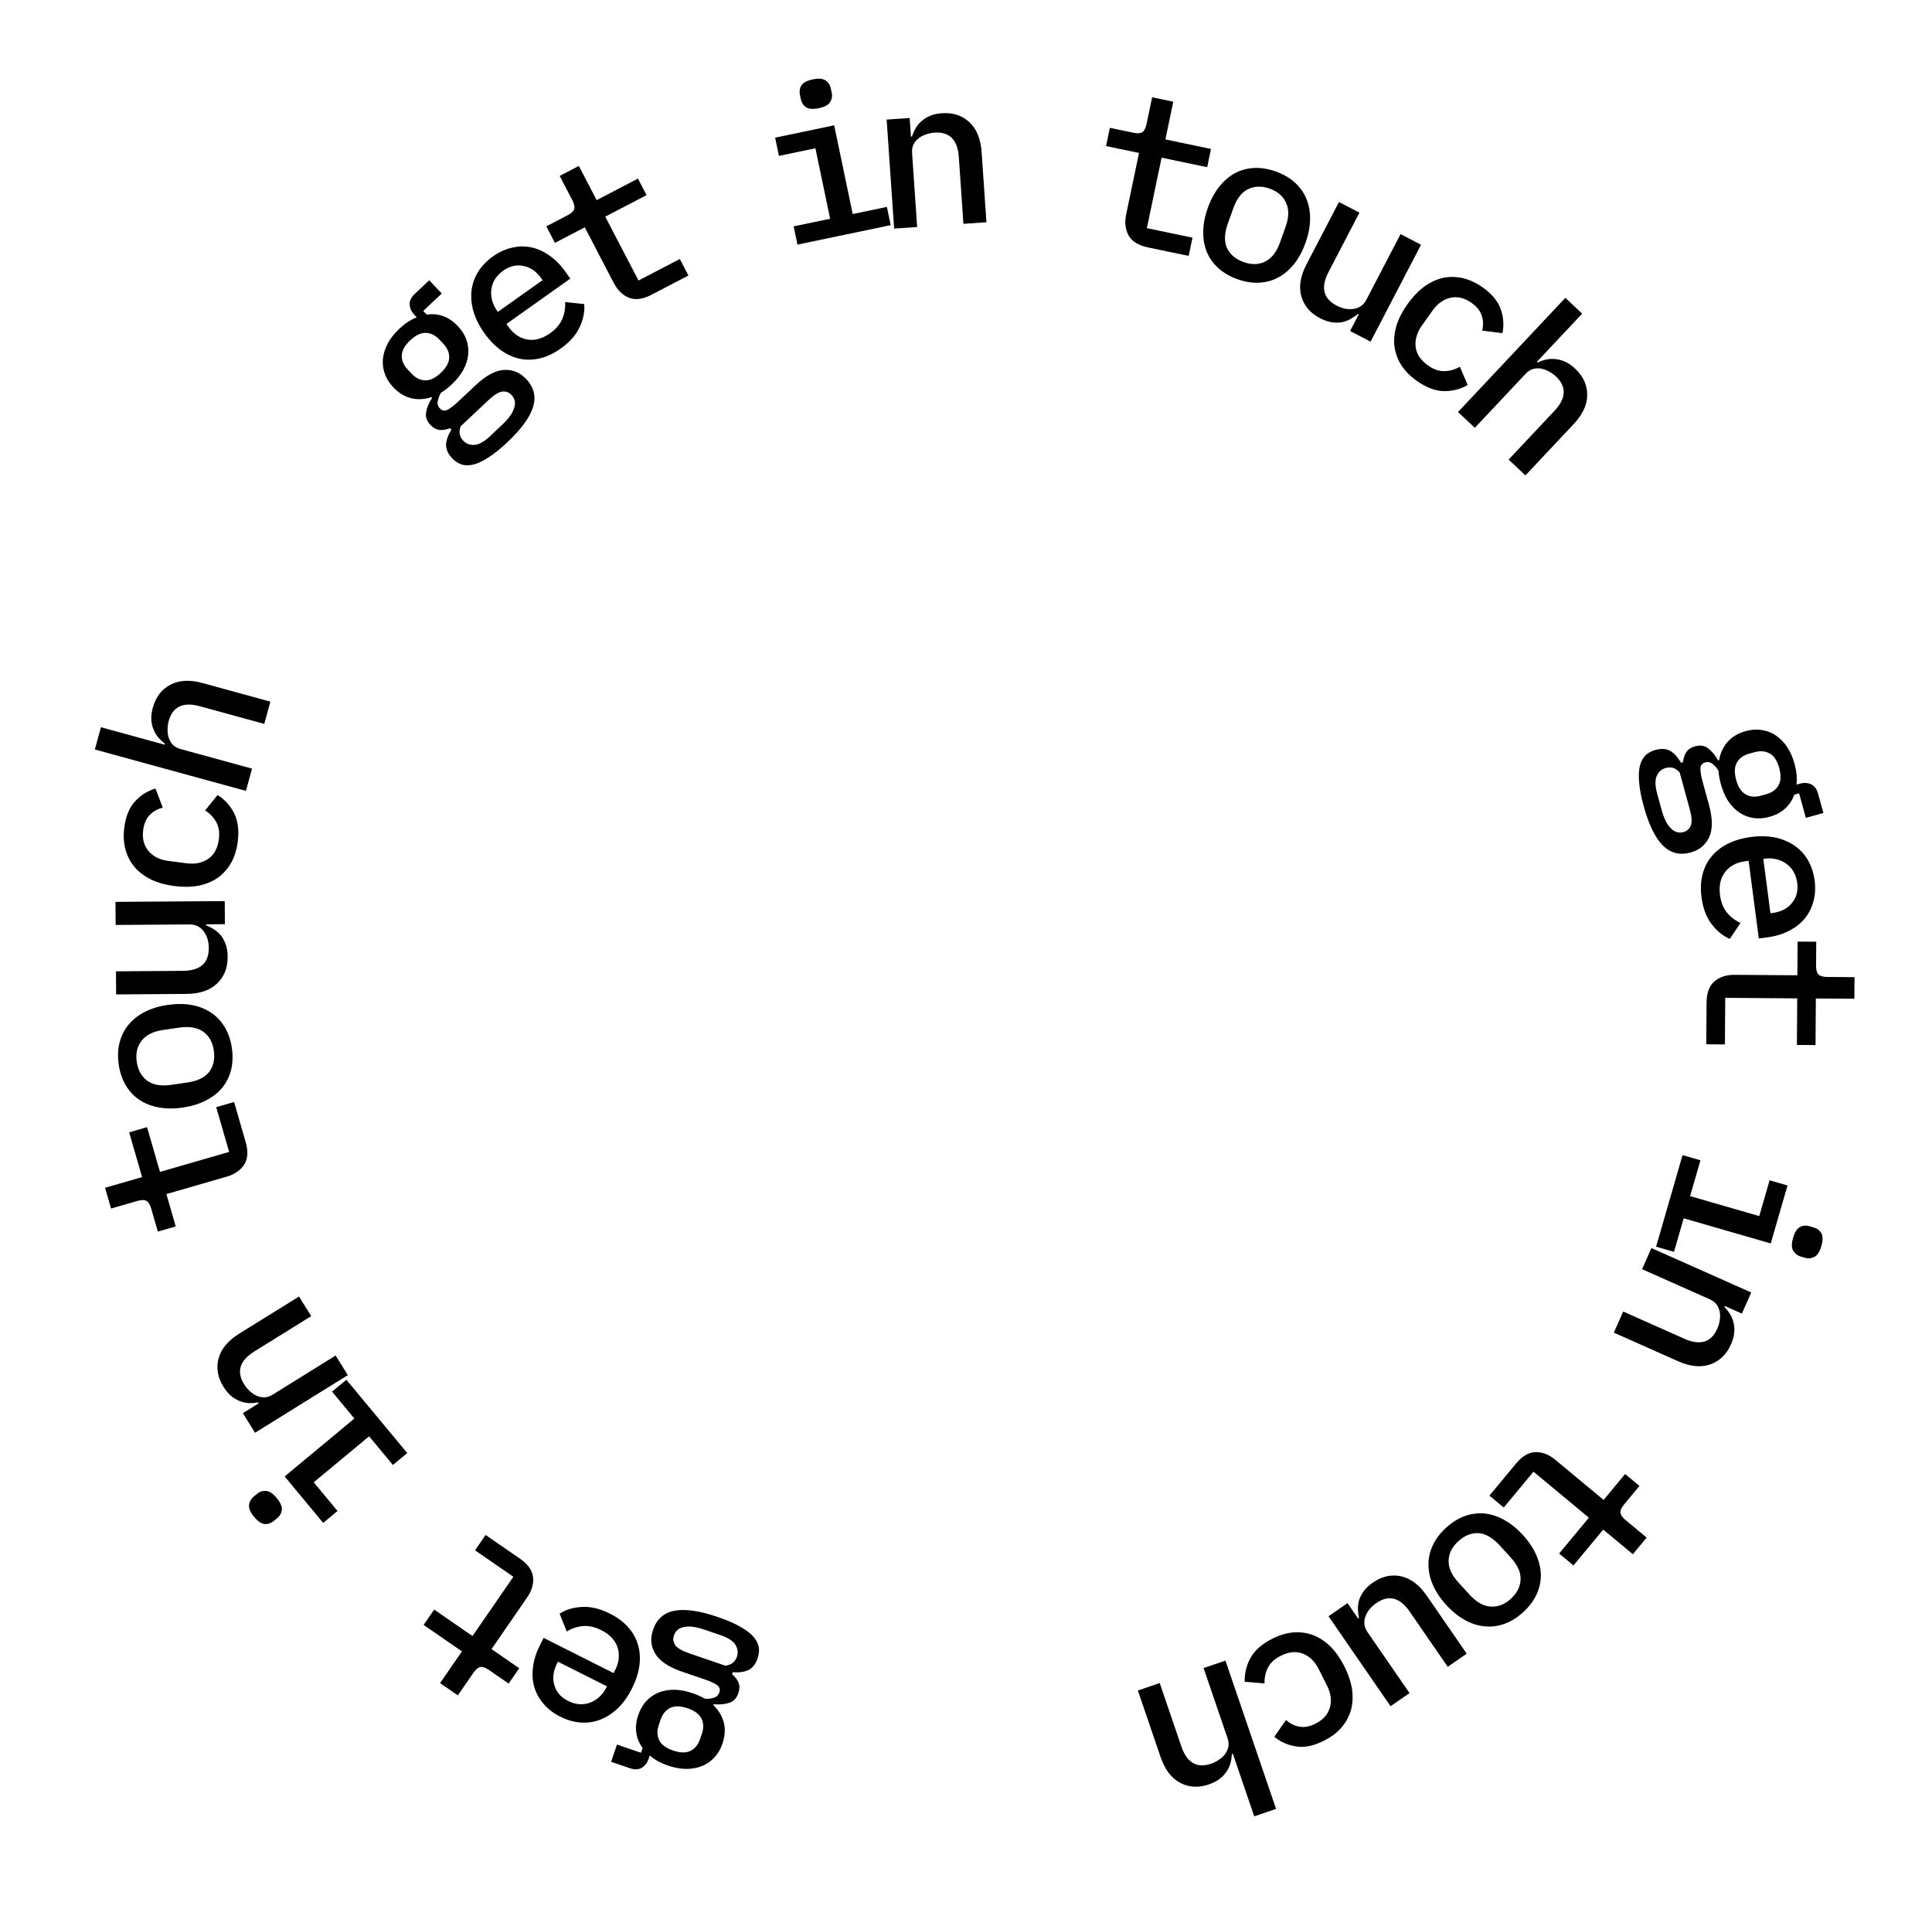 <svg width="146" height="144" viewBox="0 0 146 144" fill="none" xmlns="http://www.w3.org/2000/svg">
<path d="M49.35 123.144C49.626 122.336 50.168 121.856 50.975 121.704C51.782 121.551 52.877 121.711 54.26 122.183C54.937 122.414 55.492 122.654 55.925 122.904C56.352 123.14 56.684 123.388 56.921 123.65C57.149 123.908 57.288 124.175 57.34 124.452C57.382 124.726 57.353 125.009 57.253 125.302C57.108 125.726 56.879 126.019 56.564 126.182C56.242 126.332 55.845 126.388 55.373 126.351L55.322 126.502C55.55 126.693 55.713 126.906 55.813 127.143C55.902 127.377 55.897 127.64 55.797 127.932C55.666 128.316 55.436 128.559 55.108 128.661C54.777 128.773 54.387 128.809 53.939 128.769L53.913 128.844C54.312 129.229 54.573 129.667 54.698 130.161C54.822 130.654 54.788 131.183 54.595 131.749C54.454 132.163 54.25 132.51 53.985 132.792C53.717 133.083 53.406 133.298 53.054 133.438C52.689 133.583 52.292 133.656 51.864 133.656C51.425 133.653 50.964 133.569 50.479 133.403C49.934 133.217 49.474 132.964 49.099 132.644L49.011 132.902C48.907 133.205 48.735 133.428 48.495 133.571C48.254 133.714 47.957 133.726 47.604 133.605L46.181 133.119L46.625 131.817L48.442 132.437L48.566 132.074C48.302 131.724 48.142 131.337 48.084 130.912C48.023 130.496 48.074 130.051 48.236 129.577C48.377 129.163 48.582 128.81 48.85 128.519C49.116 128.237 49.431 128.024 49.796 127.878C50.148 127.739 50.543 127.671 50.982 127.674C51.407 127.684 51.861 127.772 52.346 127.937C52.689 128.055 53.002 128.195 53.284 128.359C53.483 128.371 53.694 128.347 53.917 128.288C54.14 128.229 54.288 128.093 54.36 127.881C54.443 127.639 54.379 127.448 54.167 127.308C53.956 127.168 53.678 127.04 53.335 126.923L51.579 126.323C50.529 125.964 49.841 125.504 49.514 124.941C49.184 124.389 49.13 123.79 49.35 123.144ZM50.931 123.565C50.841 123.828 50.875 124.076 51.032 124.31C51.192 124.534 51.55 124.74 52.105 124.93L54.815 125.856C55.261 125.805 55.553 125.578 55.691 125.174C55.791 124.881 55.756 124.588 55.586 124.293C55.406 123.995 55.028 123.747 54.453 123.551L53.226 123.132C52.6 122.918 52.093 122.852 51.705 122.934C51.31 123.002 51.052 123.212 50.931 123.565ZM51.958 129.073C51.423 128.89 50.986 128.882 50.648 129.048C50.309 129.214 50.068 129.509 49.923 129.933L49.783 130.342C49.639 130.766 49.649 131.147 49.815 131.486C49.981 131.824 50.332 132.085 50.867 132.268C51.402 132.451 51.839 132.459 52.177 132.293C52.516 132.126 52.758 131.831 52.902 131.407L53.042 130.999C53.187 130.575 53.176 130.193 53.01 129.855C52.844 129.516 52.493 129.256 51.958 129.073Z" fill="black"/>
<path d="M46.103 121.93C46.665 122.213 47.124 122.558 47.481 122.964C47.838 123.371 48.084 123.818 48.221 124.304C48.359 124.791 48.391 125.309 48.318 125.857C48.24 126.415 48.052 126.99 47.755 127.58C47.458 128.171 47.108 128.664 46.706 129.059C46.295 129.449 45.858 129.736 45.395 129.921C44.917 130.111 44.418 130.188 43.898 130.153C43.379 130.119 42.857 129.969 42.333 129.706C41.818 129.447 41.397 129.121 41.069 128.729C40.736 128.347 40.503 127.919 40.371 127.446C40.239 126.974 40.209 126.475 40.282 125.951C40.345 125.421 40.514 124.885 40.787 124.342L41.082 123.756L46.37 126.418L46.492 126.175C46.785 125.593 46.843 125.026 46.668 124.472C46.489 123.928 46.079 123.495 45.441 123.174C44.965 122.934 44.509 122.83 44.075 122.862C43.627 122.899 43.211 123.037 42.829 123.274L42.289 121.928C42.752 121.623 43.316 121.453 43.979 121.417C44.633 121.376 45.34 121.547 46.103 121.93ZM42.93 128.519C43.206 128.658 43.487 128.74 43.773 128.765C44.05 128.785 44.32 128.747 44.582 128.653C44.831 128.563 45.062 128.422 45.277 128.232C45.493 128.042 45.672 127.804 45.816 127.518L45.866 127.418L42.165 125.555L42.093 125.698C41.8 126.279 41.734 126.825 41.895 127.336C42.042 127.852 42.387 128.246 42.93 128.519Z" fill="black"/>
<path d="M39.291 117.768C39.888 118.18 40.218 118.641 40.282 119.151C40.339 119.669 40.192 120.183 39.84 120.693L37.144 124.605L39.238 126.049L38.439 127.209L36.951 126.182C36.696 126.007 36.483 125.931 36.311 125.955C36.133 125.988 35.953 126.136 35.771 126.399L34.6 128.099L33.256 127.173L34.909 124.775L32.011 122.777L32.809 121.618L35.708 123.616L38.795 119.137L35.897 117.139L36.696 115.98L39.291 117.768Z" fill="black"/>
<path d="M20.906 113.183C21.192 113.527 21.323 113.828 21.299 114.083C21.269 114.33 21.151 114.539 20.946 114.709L20.687 114.924C20.482 115.094 20.255 115.171 20.007 115.156C19.751 115.132 19.484 114.952 19.205 114.616C18.919 114.271 18.791 113.975 18.821 113.728C18.845 113.473 18.959 113.26 19.165 113.09L19.423 112.875C19.628 112.705 19.858 112.631 20.114 112.655C20.362 112.67 20.626 112.846 20.906 113.183ZM29.692 110.691L27.894 108.525L23.708 112L25.507 114.166L24.424 115.066L21.511 111.557L26.78 107.183L25.093 105.152L26.176 104.252L30.776 109.792L29.692 110.691Z" fill="black"/>
<path d="M26.285 103.903L19.272 108.258L18.352 106.777L19.548 106.034L19.506 105.966C19.279 106.006 19.051 106.022 18.82 106.015C18.575 106.004 18.343 105.953 18.124 105.863C17.896 105.779 17.678 105.651 17.47 105.478C17.263 105.306 17.069 105.075 16.889 104.785C16.45 104.078 16.326 103.363 16.518 102.642C16.71 101.92 17.232 101.294 18.084 100.765L22.597 97.963L23.517 99.444L19.222 102.112C18.107 102.804 17.851 103.635 18.453 104.604C18.571 104.795 18.714 104.963 18.881 105.111C19.038 105.264 19.212 105.382 19.402 105.465C19.592 105.548 19.792 105.587 20.002 105.582C20.207 105.568 20.409 105.499 20.608 105.375L25.365 102.421L26.285 103.903Z" fill="black"/>
<path d="M18.566 86.293C18.768 86.99 18.731 87.555 18.457 87.99C18.173 88.427 17.733 88.732 17.139 88.904L12.574 90.223L13.28 92.667L11.928 93.058L11.426 91.321C11.34 91.024 11.223 90.83 11.074 90.74C10.916 90.652 10.683 90.653 10.376 90.742L8.393 91.315L7.94 89.747L10.737 88.938L9.76 85.557L11.112 85.166L12.09 88.547L17.316 87.037L16.339 83.656L17.691 83.265L18.566 86.293Z" fill="black"/>
<path d="M17.521 79.186C17.609 79.788 17.587 80.346 17.457 80.861C17.326 81.365 17.1 81.813 16.779 82.204C16.457 82.585 16.046 82.904 15.544 83.16C15.042 83.416 14.464 83.591 13.809 83.686C13.155 83.781 12.551 83.777 11.997 83.675C11.443 83.572 10.958 83.383 10.541 83.11C10.122 82.826 9.778 82.461 9.509 82.015C9.238 81.558 9.058 81.029 8.971 80.427C8.884 79.826 8.906 79.273 9.038 78.769C9.168 78.254 9.394 77.806 9.716 77.425C10.036 77.034 10.447 76.71 10.949 76.454C11.451 76.198 12.029 76.023 12.683 75.928C13.338 75.833 13.942 75.837 14.496 75.939C15.05 76.042 15.536 76.236 15.954 76.52C16.371 76.793 16.715 77.159 16.986 77.615C17.256 78.061 17.434 78.585 17.521 79.186ZM16.16 79.384C16.068 78.751 15.805 78.277 15.371 77.963C14.926 77.639 14.323 77.533 13.563 77.643L12.328 77.822C11.568 77.933 11.025 78.205 10.7 78.641C10.363 79.067 10.241 79.597 10.333 80.23C10.425 80.863 10.694 81.342 11.139 81.665C11.573 81.979 12.17 82.081 12.93 81.971L14.165 81.792C14.925 81.681 15.473 81.413 15.81 80.987C16.135 80.552 16.252 80.017 16.16 79.384Z" fill="black"/>
<path d="M15.587 69.84L15.588 69.92C15.802 70.004 16.011 70.115 16.214 70.252C16.407 70.379 16.579 70.537 16.73 70.728C16.87 70.919 16.983 71.142 17.07 71.398C17.157 71.653 17.202 71.952 17.204 72.293C17.21 73.125 16.943 73.799 16.402 74.315C15.862 74.83 15.091 75.092 14.088 75.099L8.776 75.136L8.764 73.392L13.82 73.356C15.132 73.347 15.784 72.772 15.776 71.631C15.774 71.407 15.746 71.188 15.691 70.975C15.626 70.763 15.534 70.571 15.415 70.401C15.297 70.231 15.152 70.099 14.98 70.004C14.799 69.899 14.585 69.847 14.339 69.849L8.74 69.888L8.727 68.144L16.983 68.086L16.995 69.83L15.587 69.84Z" fill="black"/>
<path d="M17.963 63.622C17.883 64.235 17.71 64.772 17.446 65.232C17.182 65.682 16.843 66.052 16.429 66.342C16.016 66.621 15.533 66.816 14.981 66.926C14.43 67.026 13.826 67.033 13.171 66.948C12.515 66.862 11.934 66.699 11.427 66.461C10.922 66.212 10.506 65.899 10.178 65.523C9.853 65.136 9.62 64.691 9.482 64.189C9.344 63.676 9.315 63.118 9.394 62.516C9.505 61.669 9.774 61.016 10.2 60.556C10.627 60.084 11.143 59.759 11.748 59.58L12.301 61.024C11.9 61.123 11.569 61.31 11.307 61.588C11.046 61.855 10.884 62.227 10.822 62.703C10.736 63.358 10.871 63.892 11.226 64.305C11.57 64.715 12.07 64.964 12.725 65.05L14.09 65.228C14.735 65.313 15.282 65.202 15.731 64.895C16.18 64.588 16.449 64.096 16.538 63.419C16.604 62.911 16.542 62.483 16.351 62.136C16.161 61.777 15.877 61.477 15.501 61.234L16.444 60.066C16.981 60.406 17.399 60.869 17.698 61.457C17.987 62.044 18.075 62.765 17.963 63.622Z" fill="black"/>
<path d="M7.166 56.63L7.627 54.948L12.441 56.267L12.462 56.19C12.279 56.051 12.112 55.895 11.96 55.721C11.802 55.533 11.681 55.329 11.598 55.107C11.504 54.882 11.45 54.635 11.436 54.366C11.421 54.096 11.459 53.797 11.549 53.468C11.769 52.665 12.209 52.089 12.869 51.739C13.529 51.389 14.342 51.346 15.309 51.611L20.433 53.015L19.972 54.697L15.095 53.361C13.83 53.014 13.047 53.391 12.745 54.492C12.686 54.708 12.659 54.928 12.664 55.15C12.659 55.37 12.691 55.578 12.759 55.773C12.827 55.969 12.934 56.142 13.081 56.293C13.23 56.434 13.418 56.535 13.645 56.597L19.046 58.077L18.585 59.759L7.166 56.63Z" fill="black"/>
<path d="M39.77 28.646C40.355 29.268 40.525 29.971 40.282 30.756C40.039 31.541 39.385 32.434 38.321 33.435C37.8 33.925 37.328 34.302 36.905 34.569C36.497 34.835 36.121 35.012 35.779 35.1C35.445 35.18 35.143 35.178 34.874 35.094C34.612 35.003 34.376 34.845 34.164 34.62C33.857 34.293 33.705 33.953 33.709 33.598C33.727 33.244 33.863 32.867 34.117 32.468L34.008 32.351C33.733 32.463 33.467 32.508 33.211 32.485C32.963 32.455 32.733 32.327 32.521 32.102C32.243 31.806 32.136 31.49 32.2 31.152C32.255 30.807 32.406 30.445 32.652 30.068L32.597 30.01C32.071 30.182 31.561 30.208 31.067 30.087C30.572 29.966 30.12 29.688 29.711 29.253C29.412 28.934 29.2 28.592 29.075 28.226C28.943 27.852 28.898 27.477 28.94 27.101C28.982 26.71 29.104 26.325 29.304 25.947C29.512 25.561 29.803 25.192 30.176 24.842C30.595 24.447 31.034 24.159 31.493 23.977L31.306 23.779C31.087 23.545 30.971 23.289 30.956 23.009C30.942 22.73 31.072 22.462 31.343 22.206L32.439 21.176L33.382 22.179L31.983 23.494L32.246 23.774C32.678 23.704 33.096 23.743 33.499 23.891C33.894 24.032 34.264 24.285 34.607 24.65C34.907 24.969 35.123 25.315 35.254 25.689C35.379 26.055 35.42 26.433 35.378 26.824C35.336 27.2 35.211 27.581 35.003 27.967C34.795 28.338 34.505 28.699 34.132 29.05C33.868 29.298 33.597 29.509 33.32 29.681C33.217 29.852 33.139 30.049 33.087 30.274C33.035 30.499 33.085 30.693 33.239 30.856C33.414 31.043 33.613 31.075 33.836 30.954C34.058 30.832 34.302 30.647 34.566 30.399L35.918 29.128C36.726 28.368 37.455 27.975 38.105 27.95C38.747 27.917 39.302 28.149 39.77 28.646ZM38.658 29.846C38.468 29.644 38.233 29.557 37.953 29.586C37.68 29.623 37.33 29.843 36.902 30.244L34.816 32.206C34.652 32.624 34.716 32.988 35.008 33.299C35.22 33.524 35.496 33.631 35.836 33.619C36.184 33.599 36.579 33.381 37.022 32.965L37.966 32.077C38.448 31.624 38.744 31.207 38.854 30.825C38.979 30.444 38.913 30.118 38.658 29.846ZM33.31 28.175C33.722 27.788 33.934 27.406 33.945 27.029C33.957 26.652 33.809 26.301 33.502 25.974L33.206 25.66C32.9 25.333 32.558 25.164 32.181 25.152C31.804 25.141 31.41 25.329 30.998 25.716C30.586 26.103 30.374 26.485 30.362 26.862C30.351 27.239 30.498 27.591 30.805 27.917L31.101 28.232C31.408 28.558 31.75 28.727 32.127 28.739C32.504 28.751 32.898 28.563 33.31 28.175Z" fill="black"/>
<path d="M42.361 26.343C41.848 26.708 41.329 26.952 40.803 27.077C40.276 27.202 39.766 27.211 39.272 27.105C38.777 26.998 38.305 26.784 37.854 26.462C37.398 26.133 36.978 25.698 36.595 25.159C36.212 24.619 35.941 24.08 35.78 23.54C35.627 22.994 35.578 22.473 35.632 21.977C35.688 21.466 35.853 20.99 36.127 20.547C36.401 20.103 36.777 19.712 37.255 19.372C37.725 19.039 38.21 18.819 38.71 18.712C39.204 18.597 39.69 18.592 40.17 18.696C40.65 18.801 41.104 19.008 41.533 19.318C41.971 19.622 42.367 20.021 42.718 20.517L43.098 21.052L38.271 24.479L38.429 24.701C38.805 25.231 39.279 25.549 39.851 25.654C40.416 25.749 40.99 25.59 41.572 25.177C42.007 24.868 42.312 24.514 42.487 24.115C42.664 23.702 42.737 23.27 42.706 22.822L44.149 22.974C44.201 23.526 44.088 24.104 43.809 24.707C43.54 25.304 43.057 25.849 42.361 26.343ZM38.024 20.455C37.772 20.634 37.568 20.845 37.412 21.086C37.265 21.321 37.172 21.577 37.133 21.853C37.096 22.115 37.112 22.385 37.179 22.664C37.246 22.944 37.373 23.213 37.558 23.474L37.623 23.566L41.002 21.167L40.909 21.036C40.532 20.506 40.081 20.192 39.554 20.095C39.03 19.983 38.52 20.103 38.024 20.455Z" fill="black"/>
<path d="M49.228 22.273C48.584 22.609 48.023 22.685 47.543 22.502C47.058 22.309 46.672 21.939 46.386 21.39L44.191 17.176L41.935 18.351L41.285 17.102L42.888 16.267C43.163 16.124 43.329 15.971 43.389 15.808C43.443 15.635 43.396 15.407 43.248 15.123L42.295 13.292L43.742 12.539L45.088 15.121L48.21 13.495L48.86 14.744L45.738 16.37L48.251 21.195L51.373 19.569L52.023 20.817L49.228 22.273Z" fill="black"/>
<path d="M61.886 8.173C61.448 8.264 61.121 8.24 60.907 8.1C60.703 7.957 60.573 7.755 60.519 7.494L60.45 7.165C60.396 6.904 60.433 6.667 60.563 6.455C60.704 6.24 60.988 6.088 61.416 5.999C61.855 5.908 62.176 5.933 62.38 6.076C62.595 6.216 62.729 6.417 62.784 6.678L62.852 7.007C62.907 7.268 62.864 7.506 62.724 7.72C62.594 7.933 62.315 8.084 61.886 8.173ZM59.975 17.104L62.732 16.529L61.62 11.203L58.863 11.779L58.576 10.4L63.039 9.469L64.439 16.172L67.023 15.633L67.311 17.011L60.263 18.482L59.975 17.104Z" fill="black"/>
<path d="M67.569 17.271L67.003 9.035L68.743 8.915L68.839 10.32L68.919 10.314C68.989 10.096 69.082 9.886 69.197 9.686C69.321 9.474 69.474 9.292 69.656 9.141C69.838 8.979 70.053 8.846 70.302 8.744C70.552 8.641 70.847 8.578 71.188 8.555C72.018 8.498 72.707 8.723 73.255 9.231C73.803 9.738 74.111 10.492 74.18 11.492L74.544 16.792L72.804 16.912L72.458 11.867C72.368 10.559 71.754 9.943 70.615 10.021C70.391 10.037 70.175 10.084 69.967 10.162C69.758 10.23 69.572 10.328 69.41 10.457C69.248 10.586 69.12 10.744 69.025 10.932C68.942 11.12 68.909 11.331 68.925 11.565L69.308 17.152L67.569 17.271Z" fill="black"/>
<path d="M86.742 18.692C86.032 18.544 85.549 18.247 85.293 17.802C85.04 17.345 84.976 16.815 85.103 16.209L86.074 11.557L83.583 11.037L83.871 9.659L85.641 10.028C85.944 10.092 86.17 10.079 86.319 9.99C86.47 9.891 86.579 9.685 86.644 9.372L87.066 7.351L88.663 7.685L88.069 10.535L91.514 11.255L91.227 12.633L87.781 11.914L86.669 17.239L90.115 17.958L89.827 19.336L86.742 18.692Z" fill="black"/>
<path d="M93.512 21.096C92.94 20.892 92.456 20.612 92.062 20.256C91.678 19.904 91.389 19.494 91.193 19.028C91.007 18.565 90.918 18.052 90.927 17.489C90.935 16.925 91.051 16.332 91.273 15.71C91.496 15.087 91.782 14.555 92.132 14.114C92.482 13.672 92.876 13.331 93.313 13.091C93.76 12.854 94.243 12.721 94.764 12.692C95.294 12.666 95.845 12.755 96.418 12.96C96.99 13.164 97.469 13.443 97.853 13.795C98.246 14.151 98.536 14.56 98.722 15.023C98.918 15.489 99.012 16.004 99.003 16.567C98.995 17.131 98.879 17.724 98.657 18.346C98.434 18.969 98.148 19.501 97.798 19.942C97.448 20.384 97.049 20.723 96.602 20.96C96.165 21.2 95.682 21.333 95.151 21.359C94.631 21.388 94.085 21.301 93.512 21.096ZM93.975 19.8C94.578 20.016 95.119 20.005 95.6 19.769C96.094 19.527 96.471 19.044 96.729 18.32L97.149 17.145C97.407 16.422 97.42 15.815 97.187 15.324C96.969 14.827 96.558 14.471 95.955 14.255C95.352 14.04 94.804 14.054 94.309 14.296C93.829 14.533 93.459 15.012 93.201 15.736L92.781 16.911C92.523 17.634 92.503 18.244 92.722 18.741C92.955 19.232 93.372 19.585 93.975 19.8Z" fill="black"/>
<path d="M102.676 23.761L102.606 23.724C102.431 23.874 102.236 24.007 102.019 24.123C101.817 24.234 101.596 24.311 101.357 24.355C101.123 24.389 100.872 24.385 100.606 24.343C100.339 24.3 100.055 24.2 99.752 24.042C99.014 23.658 98.544 23.106 98.341 22.387C98.138 21.668 98.268 20.864 98.731 19.975L101.185 15.264L102.732 16.069L100.397 20.553C99.79 21.717 99.994 22.562 101.006 23.09C101.205 23.193 101.411 23.27 101.625 23.322C101.843 23.363 102.056 23.372 102.261 23.346C102.467 23.321 102.651 23.255 102.815 23.148C102.994 23.037 103.14 22.872 103.253 22.654L105.84 17.688L107.387 18.493L103.573 25.816L102.026 25.01L102.676 23.761Z" fill="black"/>
<path d="M107.059 28.772C106.555 28.414 106.161 28.011 105.878 27.561C105.604 27.118 105.436 26.645 105.374 26.143C105.32 25.648 105.374 25.13 105.535 24.59C105.704 24.056 105.981 23.52 106.363 22.981C106.746 22.441 107.162 22.004 107.61 21.668C108.066 21.338 108.537 21.116 109.023 21.003C109.518 20.896 110.019 20.899 110.528 21.012C111.045 21.131 111.552 21.366 112.048 21.718C112.743 22.212 113.195 22.755 113.403 23.347C113.619 23.945 113.665 24.554 113.54 25.171L112.005 24.984C112.105 24.585 112.094 24.204 111.972 23.842C111.858 23.487 111.605 23.17 111.214 22.892C110.675 22.509 110.14 22.378 109.61 22.499C109.085 22.611 108.632 22.936 108.249 23.476L107.452 24.598C107.076 25.128 106.918 25.663 106.979 26.204C107.04 26.744 107.349 27.212 107.906 27.607C108.323 27.904 108.73 28.049 109.127 28.043C109.532 28.043 109.931 27.933 110.322 27.714L110.912 29.094C110.361 29.41 109.756 29.562 109.096 29.551C108.442 29.532 107.763 29.273 107.059 28.772Z" fill="black"/>
<path d="M118.292 22.505L119.563 23.699L116.144 27.336L116.202 27.391C116.41 27.294 116.627 27.219 116.851 27.167C117.091 27.114 117.329 27.104 117.564 27.134C117.806 27.157 118.049 27.225 118.294 27.338C118.539 27.451 118.786 27.625 119.035 27.858C119.641 28.428 119.944 29.087 119.945 29.834C119.945 30.581 119.602 31.32 118.915 32.05L115.276 35.92L114.006 34.726L117.469 31.042C118.368 30.086 118.401 29.217 117.57 28.435C117.407 28.282 117.225 28.155 117.026 28.056C116.834 27.949 116.636 27.879 116.431 27.848C116.226 27.817 116.023 27.83 115.821 27.89C115.627 27.956 115.449 28.075 115.289 28.245L111.453 32.325L110.182 31.131L118.292 22.505Z" fill="black"/>
<path d="M127.76 64.413C126.937 64.638 126.235 64.46 125.656 63.878C125.076 63.295 124.593 62.3 124.207 60.89C124.018 60.201 123.905 59.607 123.868 59.108C123.823 58.623 123.842 58.209 123.925 57.865C124.011 57.532 124.154 57.266 124.354 57.068C124.556 56.879 124.807 56.744 125.105 56.663C125.537 56.544 125.909 56.569 126.221 56.738C126.525 56.92 126.795 57.217 127.029 57.629L127.183 57.586C127.213 57.291 127.298 57.035 127.438 56.82C127.581 56.615 127.801 56.471 128.1 56.389C128.49 56.282 128.82 56.336 129.089 56.55C129.368 56.761 129.617 57.063 129.835 57.457L129.912 57.436C130.006 56.89 130.222 56.427 130.561 56.047C130.899 55.667 131.356 55.398 131.932 55.24C132.354 55.124 132.756 55.097 133.137 55.158C133.529 55.217 133.882 55.353 134.194 55.566C134.52 55.786 134.804 56.073 135.044 56.428C135.288 56.792 135.478 57.221 135.613 57.715C135.765 58.271 135.814 58.794 135.761 59.284L136.023 59.212C136.332 59.127 136.613 59.144 136.867 59.263C137.12 59.381 137.296 59.621 137.395 59.981L137.792 61.431L136.465 61.795L135.958 59.943L135.588 60.045C135.447 60.459 135.217 60.81 134.897 61.096C134.588 61.38 134.191 61.589 133.708 61.721C133.286 61.837 132.879 61.865 132.487 61.807C132.105 61.745 131.752 61.605 131.426 61.384C131.113 61.171 130.835 60.882 130.591 60.518C130.361 60.161 130.178 59.735 130.042 59.242C129.946 58.892 129.887 58.554 129.864 58.229C129.762 58.057 129.624 57.896 129.45 57.745C129.276 57.594 129.08 57.547 128.864 57.607C128.617 57.674 128.496 57.835 128.499 58.088C128.502 58.342 128.551 58.644 128.647 58.993L129.138 60.783C129.431 61.853 129.436 62.681 129.155 63.267C128.883 63.85 128.418 64.232 127.76 64.413ZM127.22 62.868C127.488 62.795 127.674 62.628 127.78 62.367C127.875 62.108 127.845 61.696 127.69 61.13L126.933 58.368C126.641 58.028 126.289 57.914 125.877 58.027C125.579 58.109 125.356 58.303 125.207 58.609C125.062 58.925 125.069 59.377 125.23 59.963L125.572 61.213C125.747 61.851 125.977 62.307 126.263 62.583C126.541 62.872 126.86 62.967 127.22 62.868ZM131.2 58.924C131.349 59.47 131.588 59.836 131.915 60.022C132.243 60.209 132.623 60.243 133.055 60.125L133.471 60.011C133.904 59.892 134.213 59.669 134.4 59.342C134.586 59.014 134.605 58.578 134.456 58.032C134.306 57.487 134.068 57.121 133.74 56.934C133.412 56.748 133.033 56.713 132.6 56.832L132.184 56.946C131.752 57.064 131.442 57.287 131.256 57.615C131.069 57.943 131.05 58.379 131.2 58.924Z" fill="black"/>
<path d="M128.58 67.782C128.499 67.158 128.526 66.585 128.662 66.061C128.797 65.538 129.028 65.083 129.354 64.696C129.68 64.309 130.09 63.991 130.585 63.744C131.09 63.495 131.671 63.327 132.326 63.241C132.982 63.155 133.586 63.168 134.138 63.278C134.692 63.399 135.176 63.6 135.589 63.879C136.014 64.168 136.358 64.537 136.621 64.986C136.885 65.436 137.054 65.951 137.131 66.533C137.205 67.104 137.173 67.636 137.033 68.127C136.903 68.618 136.68 69.05 136.364 69.425C136.047 69.8 135.651 70.105 135.176 70.339C134.703 70.584 134.165 70.746 133.562 70.825L132.911 70.91L132.142 65.04L131.873 65.076C131.228 65.16 130.725 65.43 130.365 65.886C130.016 66.341 129.888 66.922 129.981 67.631C130.05 68.16 130.22 68.595 130.49 68.936C130.773 69.286 131.12 69.553 131.531 69.736L130.72 70.939C130.209 70.726 129.751 70.356 129.349 69.828C128.947 69.31 128.691 68.628 128.58 67.782ZM135.814 66.706C135.774 66.399 135.683 66.12 135.543 65.87C135.404 65.63 135.221 65.428 134.996 65.264C134.782 65.109 134.536 64.996 134.257 64.925C133.979 64.854 133.681 64.839 133.364 64.88L133.253 64.895L133.791 69.004L133.95 68.983C134.595 68.898 135.084 68.646 135.416 68.226C135.76 67.815 135.893 67.308 135.814 66.706Z" fill="black"/>
<path d="M128.964 75.754C128.969 75.029 129.164 74.497 129.551 74.158C129.948 73.82 130.456 73.653 131.074 73.657L135.826 73.69L135.844 71.146L137.252 71.156L137.239 72.964C137.237 73.273 137.294 73.492 137.411 73.621C137.538 73.75 137.761 73.815 138.081 73.818L140.145 73.832L140.134 75.464L137.222 75.444L137.198 78.964L135.79 78.954L135.814 75.434L130.374 75.396L130.35 78.916L128.942 78.906L128.964 75.754Z" fill="black"/>
<path d="M135.499 93.541C135.624 93.11 135.798 92.833 136.023 92.709C136.244 92.596 136.483 92.576 136.74 92.65L137.062 92.743C137.319 92.817 137.51 92.962 137.637 93.176C137.761 93.4 137.762 93.723 137.641 94.143C137.516 94.573 137.343 94.845 137.122 94.959C136.897 95.083 136.657 95.108 136.4 95.034L136.078 94.94C135.821 94.866 135.631 94.717 135.508 94.492C135.381 94.278 135.378 93.961 135.499 93.541ZM128.502 87.671L127.72 90.376L132.946 91.887L133.728 89.181L135.081 89.573L133.815 93.953L127.236 92.052L126.503 94.588L125.15 94.197L127.149 87.28L128.502 87.671Z" fill="black"/>
<path d="M124.798 94.303L132.341 97.659L131.633 99.252L130.346 98.68L130.314 98.753C130.474 98.918 130.616 99.097 130.739 99.293C130.868 99.502 130.957 99.722 131.005 99.954C131.064 100.19 131.08 100.442 131.054 100.711C131.028 100.979 130.945 101.27 130.807 101.582C130.469 102.342 129.947 102.845 129.242 103.092C128.537 103.339 127.726 103.258 126.81 102.851L121.956 100.692L122.665 99.098L127.285 101.153C128.484 101.686 129.315 101.432 129.779 100.389C129.87 100.184 129.929 99.971 129.958 99.75C129.996 99.534 129.996 99.324 129.958 99.12C129.92 98.916 129.84 98.729 129.718 98.558C129.591 98.397 129.42 98.268 129.206 98.173L124.089 95.897L124.798 94.303Z" fill="black"/>
<path d="M114.567 110.583C115.03 110.025 115.519 109.737 116.032 109.72C116.554 109.709 117.053 109.902 117.529 110.297L121.185 113.332L122.81 111.375L123.893 112.274L122.738 113.665C122.54 113.903 122.446 114.109 122.454 114.283C122.471 114.463 122.603 114.655 122.849 114.86L124.437 116.178L123.394 117.434L121.154 115.573L118.905 118.282L117.822 117.382L120.071 114.674L115.885 111.199L113.637 113.907L112.553 113.008L114.567 110.583Z" fill="black"/>
<path d="M109.275 115.438C109.723 115.028 110.197 114.732 110.696 114.551C111.187 114.376 111.684 114.312 112.188 114.357C112.684 114.409 113.179 114.571 113.673 114.842C114.166 115.114 114.636 115.493 115.083 115.981C115.529 116.469 115.865 116.971 116.091 117.487C116.317 118.003 116.434 118.511 116.442 119.009C116.442 119.515 116.333 120.005 116.116 120.478C115.89 120.959 115.553 121.404 115.105 121.815C114.656 122.225 114.186 122.517 113.695 122.692C113.196 122.873 112.699 122.938 112.203 122.885C111.699 122.84 111.2 122.682 110.707 122.411C110.213 122.139 109.743 121.76 109.297 121.272C108.85 120.784 108.514 120.282 108.288 119.766C108.062 119.25 107.949 118.739 107.949 118.233C107.941 117.734 108.05 117.245 108.275 116.764C108.493 116.29 108.826 115.849 109.275 115.438ZM110.203 116.454C109.731 116.886 109.486 117.369 109.47 117.905C109.453 118.455 109.703 119.014 110.222 119.58L111.064 120.501C111.582 121.068 112.112 121.364 112.655 121.388C113.197 121.427 113.704 121.231 114.176 120.799C114.649 120.367 114.893 119.876 114.91 119.326C114.927 118.791 114.676 118.239 114.158 117.673L113.315 116.752C112.797 116.185 112.267 115.882 111.725 115.842C111.183 115.818 110.675 116.022 110.203 116.454Z" fill="black"/>
<path d="M102.631 122.29L102.697 122.244C102.646 122.02 102.621 121.785 102.62 121.54C102.616 121.309 102.651 121.078 102.724 120.846C102.804 120.623 102.925 120.403 103.087 120.188C103.249 119.972 103.471 119.768 103.752 119.574C104.437 119.102 105.145 118.944 105.875 119.102C106.605 119.259 107.255 119.751 107.824 120.576L110.839 124.95L109.403 125.94L106.533 121.777C105.789 120.696 104.947 120.48 104.007 121.128C103.823 121.255 103.658 121.401 103.512 121.566C103.373 121.74 103.266 121.923 103.192 122.117C103.118 122.31 103.09 122.505 103.108 122.7C103.123 122.909 103.2 123.115 103.34 123.317L106.518 127.928L105.082 128.918L100.396 122.12L101.832 121.13L102.631 122.29Z" fill="black"/>
<path d="M96.151 123.817C96.704 123.539 97.245 123.38 97.774 123.34C98.294 123.306 98.79 123.378 99.263 123.558C99.726 123.743 100.159 124.033 100.561 124.428C100.953 124.827 101.298 125.323 101.595 125.913C101.892 126.504 102.085 127.076 102.172 127.629C102.25 128.187 102.225 128.707 102.097 129.189C101.96 129.676 101.723 130.118 101.385 130.515C101.038 130.916 100.593 131.254 100.05 131.527C99.288 131.911 98.596 132.056 97.976 131.962C97.346 131.873 96.787 131.629 96.3 131.229L97.184 129.961C97.49 130.237 97.831 130.405 98.208 130.466C98.576 130.532 98.974 130.457 99.403 130.241C99.993 129.944 100.359 129.532 100.501 129.007C100.648 128.492 100.572 127.939 100.275 127.348L99.656 126.119C99.364 125.538 98.965 125.147 98.458 124.948C97.952 124.749 97.394 124.803 96.784 125.11C96.327 125.34 96.008 125.632 95.828 125.986C95.638 126.344 95.548 126.747 95.559 127.196L94.063 127.071C94.043 126.437 94.191 125.83 94.509 125.252C94.832 124.684 95.379 124.205 96.151 123.817Z" fill="black"/>
<path d="M96.432 136.677L94.781 137.24L93.168 132.516L93.092 132.542C93.08 132.772 93.045 132.998 92.986 133.221C92.92 133.458 92.819 133.672 92.682 133.866C92.549 134.069 92.374 134.253 92.16 134.416C91.945 134.579 91.676 134.716 91.353 134.827C90.566 135.096 89.842 135.055 89.182 134.706C88.521 134.357 88.029 133.708 87.705 132.759L85.988 127.732L87.639 127.168L89.273 131.953C89.697 133.194 90.449 133.631 91.529 133.262C91.741 133.19 91.938 133.089 92.119 132.959C92.303 132.84 92.457 132.697 92.581 132.531C92.705 132.364 92.788 132.178 92.83 131.972C92.862 131.77 92.84 131.557 92.764 131.335L90.955 126.036L92.605 125.472L96.432 136.677Z" fill="black"/>
</svg>
